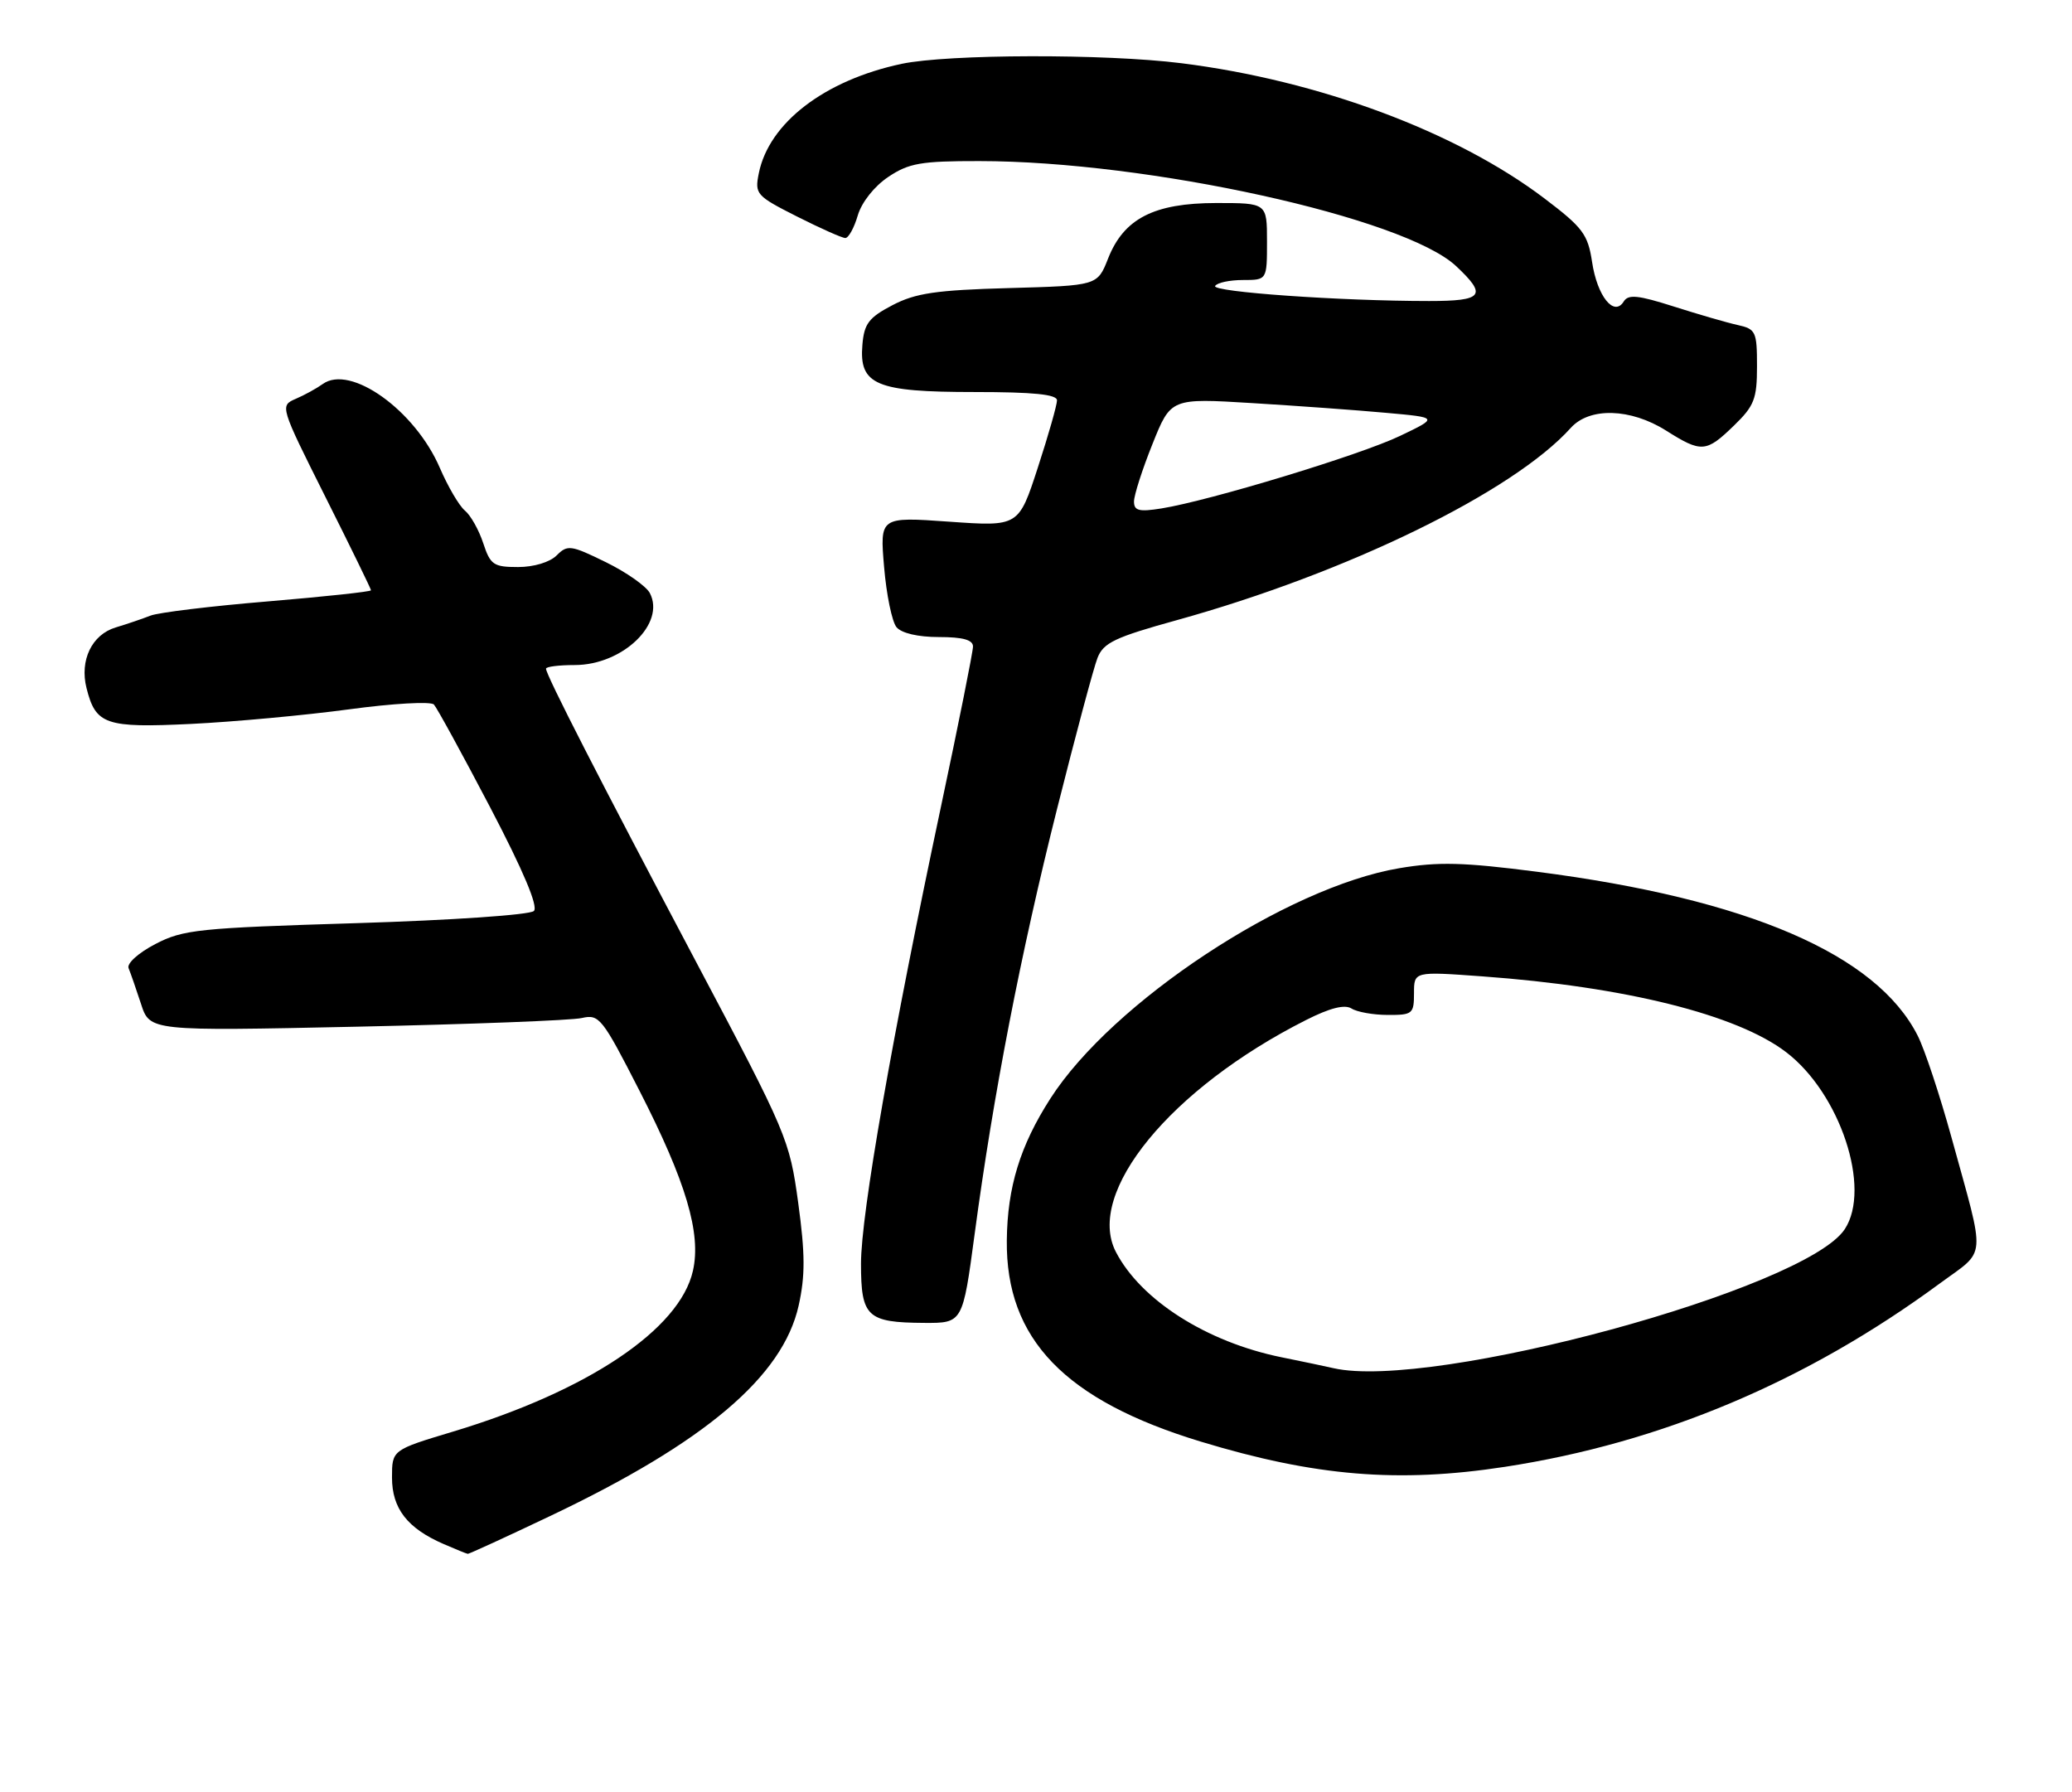 <?xml version="1.0" encoding="UTF-8" standalone="no"?>
<!DOCTYPE svg PUBLIC "-//W3C//DTD SVG 1.1//EN" "http://www.w3.org/Graphics/SVG/1.1/DTD/svg11.dtd" >
<svg xmlns="http://www.w3.org/2000/svg" xmlns:xlink="http://www.w3.org/1999/xlink" version="1.1" viewBox="0 0 296 256">
 <g >
 <path fill="currentColor"
d=" M 78.61 216.55 C 100.70 206.05 111.82 196.64 114.09 186.51 C 115.04 182.23 115.03 179.15 114.03 171.82 C 112.79 162.77 112.45 161.96 99.51 137.53 C 85.67 111.39 78.00 96.41 78.00 95.52 C 78.00 95.23 79.84 95.00 82.10 95.00 C 88.94 95.00 95.12 89.08 92.83 84.71 C 92.31 83.73 89.48 81.74 86.54 80.30 C 81.54 77.85 81.07 77.79 79.52 79.34 C 78.55 80.31 76.26 81.00 74.01 81.00 C 70.51 81.00 70.05 80.69 69.03 77.58 C 68.41 75.70 67.23 73.60 66.41 72.93 C 65.59 72.25 63.99 69.51 62.84 66.85 C 59.30 58.61 50.06 52.00 46.10 54.86 C 45.22 55.49 43.48 56.45 42.23 56.98 C 39.98 57.96 40.00 58.04 46.48 70.97 C 50.07 78.12 53.00 84.13 53.00 84.32 C 53.00 84.52 46.36 85.23 38.25 85.91 C 30.14 86.58 22.60 87.50 21.50 87.94 C 20.40 88.37 18.16 89.14 16.52 89.63 C 13.12 90.66 11.36 94.32 12.36 98.29 C 13.67 103.52 15.07 104.00 27.30 103.41 C 33.46 103.11 43.60 102.17 49.84 101.33 C 56.10 100.48 61.55 100.17 61.99 100.64 C 62.42 101.11 66.04 107.72 70.02 115.32 C 74.78 124.42 76.91 129.49 76.27 130.13 C 75.71 130.69 64.52 131.45 50.89 131.87 C 28.36 132.56 26.17 132.78 22.18 134.86 C 19.75 136.13 18.09 137.63 18.37 138.30 C 18.64 138.96 19.44 141.25 20.14 143.39 C 21.40 147.29 21.40 147.29 50.95 146.66 C 67.20 146.31 81.68 145.76 83.12 145.42 C 85.60 144.85 86.03 145.39 91.35 155.80 C 98.01 168.81 100.20 176.19 98.99 181.53 C 97.11 189.90 83.99 198.69 64.75 204.49 C 56.00 207.12 56.00 207.12 56.00 211.06 C 56.00 215.48 58.19 218.30 63.33 220.54 C 65.07 221.30 66.65 221.94 66.83 221.96 C 67.00 221.98 72.31 219.55 78.61 216.55 Z  M 215.00 209.53 C 237.33 206.10 258.08 197.35 277.11 183.34 C 283.87 178.36 283.71 180.39 278.79 162.50 C 277.12 156.45 274.95 149.89 273.95 147.93 C 268.07 136.32 249.70 128.41 219.60 124.53 C 209.06 123.17 205.46 123.08 199.90 124.02 C 183.76 126.74 158.88 143.16 150.05 156.93 C 145.73 163.66 143.91 169.58 143.83 177.19 C 143.68 191.28 152.12 200.03 171.54 205.93 C 187.88 210.89 199.74 211.87 215.00 209.53 Z  M 139.24 176.24 C 141.90 156.36 145.81 136.21 151.02 115.50 C 153.65 105.05 156.24 95.36 156.79 93.97 C 157.64 91.81 159.28 91.03 168.14 88.58 C 192.48 81.83 216.17 70.27 224.40 61.12 C 227.08 58.14 232.94 58.31 238.00 61.50 C 243.07 64.70 243.73 64.65 247.70 60.80 C 250.61 57.98 251.00 56.99 251.00 52.32 C 251.00 47.37 250.83 47.00 248.25 46.43 C 246.74 46.10 242.64 44.91 239.13 43.79 C 234.01 42.16 232.61 42.01 231.96 43.07 C 230.57 45.31 228.17 42.31 227.44 37.42 C 226.84 33.47 226.12 32.50 220.64 28.35 C 208.06 18.81 188.40 11.49 168.77 9.03 C 157.88 7.66 135.43 7.72 128.80 9.12 C 117.79 11.46 109.84 17.56 108.40 24.76 C 107.80 27.73 108.03 27.98 113.86 30.93 C 117.21 32.62 120.31 34.00 120.76 34.00 C 121.22 34.00 122.02 32.55 122.54 30.77 C 123.10 28.88 124.91 26.60 126.90 25.27 C 129.84 23.30 131.57 23.00 139.90 23.01 C 164.02 23.02 200.58 31.07 208.00 38.00 C 212.50 42.21 211.89 43.00 204.16 43.00 C 191.48 43.00 173.07 41.70 173.59 40.85 C 173.88 40.38 175.67 40.00 177.56 40.00 C 181.00 40.00 181.00 40.00 181.00 34.50 C 181.00 29.00 181.00 29.00 173.75 29.00 C 164.84 29.01 160.54 31.22 158.29 36.95 C 156.77 40.80 156.77 40.80 144.14 41.15 C 133.71 41.44 130.80 41.87 127.50 43.59 C 124.12 45.36 123.45 46.23 123.20 49.25 C 122.71 54.98 125.13 56.00 139.22 56.00 C 147.66 56.00 151.00 56.34 151.00 57.19 C 151.00 57.85 149.77 62.17 148.26 66.80 C 145.52 75.22 145.52 75.22 135.60 74.52 C 125.69 73.82 125.69 73.82 126.30 81.00 C 126.63 84.94 127.43 88.81 128.07 89.59 C 128.79 90.45 131.14 91.00 134.12 91.00 C 137.55 91.00 139.00 91.40 139.00 92.35 C 139.00 93.09 136.95 103.33 134.45 115.10 C 127.45 148.05 123.00 173.44 123.00 180.50 C 123.00 188.11 123.86 188.92 132.02 188.97 C 137.53 189.00 137.53 189.00 139.24 176.24 Z  M 190.50 195.44 C 189.40 195.19 186.06 194.48 183.07 193.88 C 172.39 191.71 162.98 185.72 159.41 178.83 C 155.03 170.36 167.24 155.47 186.57 145.71 C 189.99 143.98 192.09 143.45 193.07 144.06 C 193.85 144.56 196.19 144.98 198.25 144.98 C 201.79 145.00 202.00 144.82 202.00 141.88 C 202.00 138.76 202.00 138.76 211.75 139.47 C 232.17 140.95 248.13 144.93 255.15 150.29 C 262.87 156.17 267.37 169.74 263.54 175.58 C 257.94 184.13 204.54 198.64 190.50 195.44 Z  M 162.00 71.64 C 162.00 70.75 163.18 67.06 164.63 63.45 C 167.26 56.87 167.26 56.87 178.88 57.58 C 185.27 57.97 193.88 58.59 198.00 58.97 C 205.50 59.64 205.50 59.64 200.00 62.27 C 194.33 64.99 172.83 71.52 165.91 72.63 C 162.72 73.14 162.00 72.96 162.00 71.64 Z "/>
</g>
</svg>
